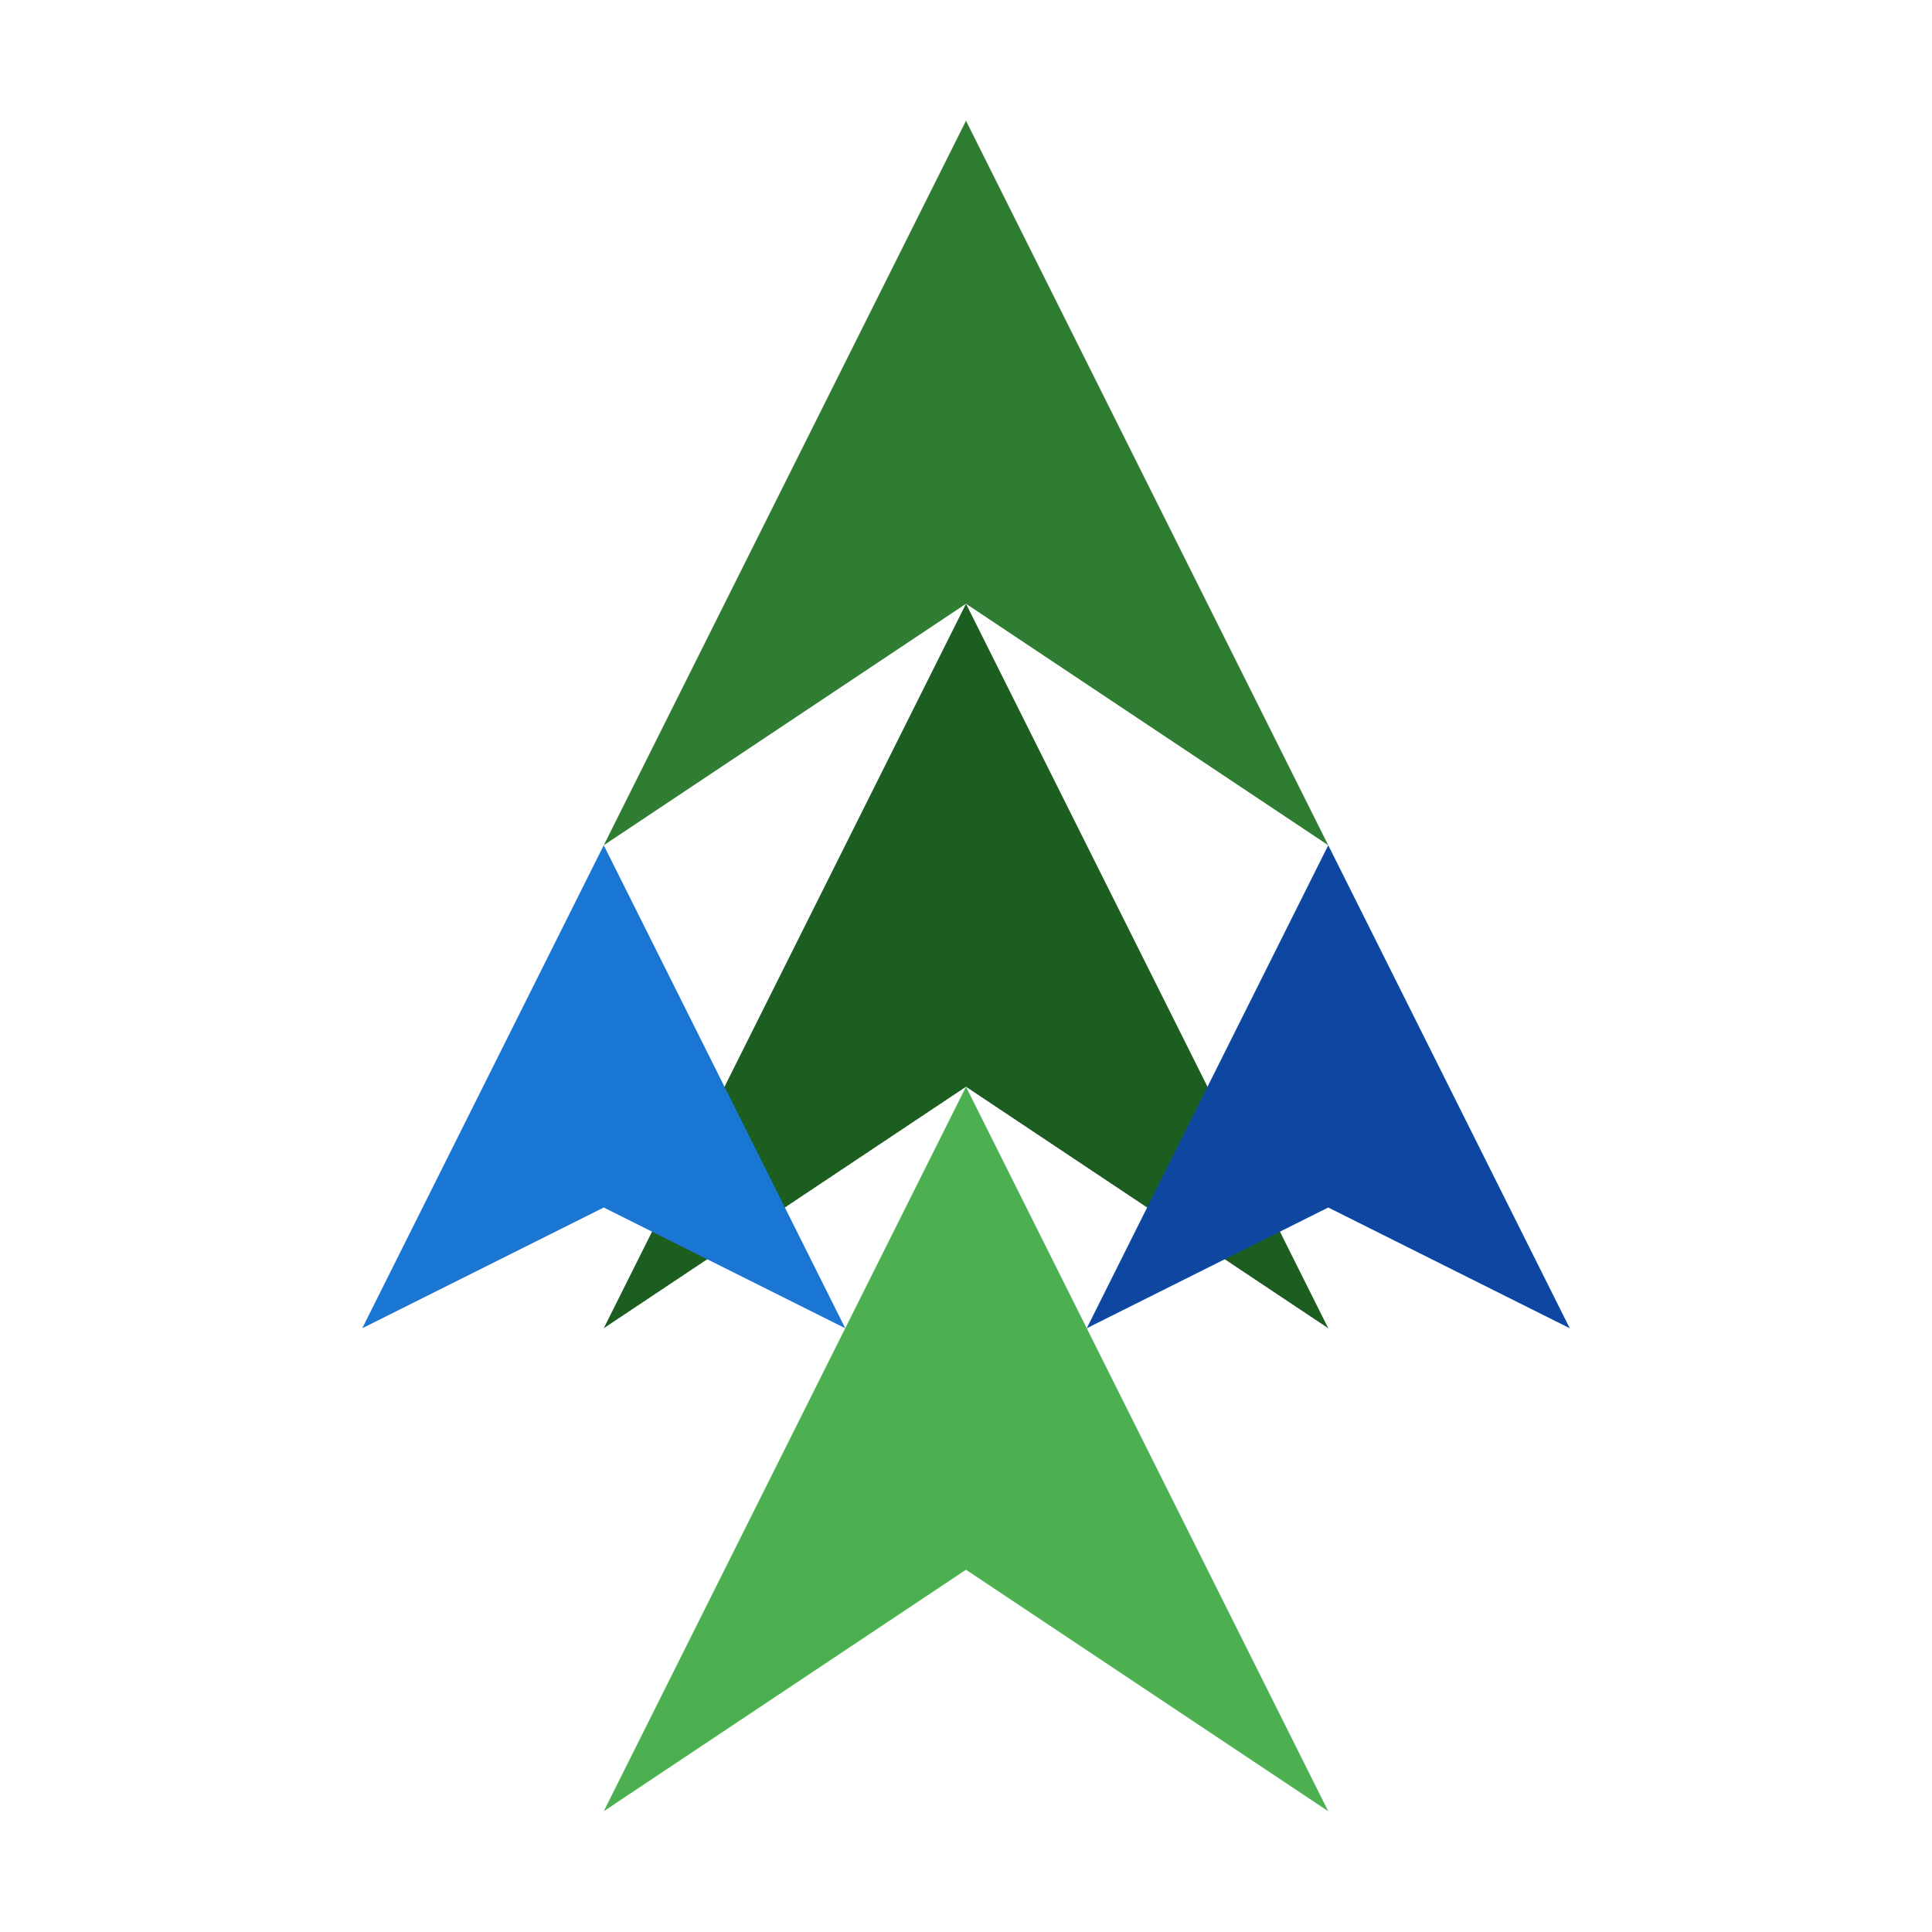 <svg xmlns="http://www.w3.org/2000/svg" viewBox="0 0 512 512">
  <path fill="#2e7d32" d="M256 32l-96 192 96-64 96 64z"/>
  <path fill="#1b5e20" d="M256 160l-96 192 96-64 96 64z"/>
  <path fill="#4caf50" d="M256 288l-96 192 96-64 96 64z"/>
  <path fill="#1976d2" d="M160 224l-64 128 64-32 64 32z"/>
  <path fill="#0d47a1" d="M352 224l-64 128 64-32 64 32z"/>
</svg>
